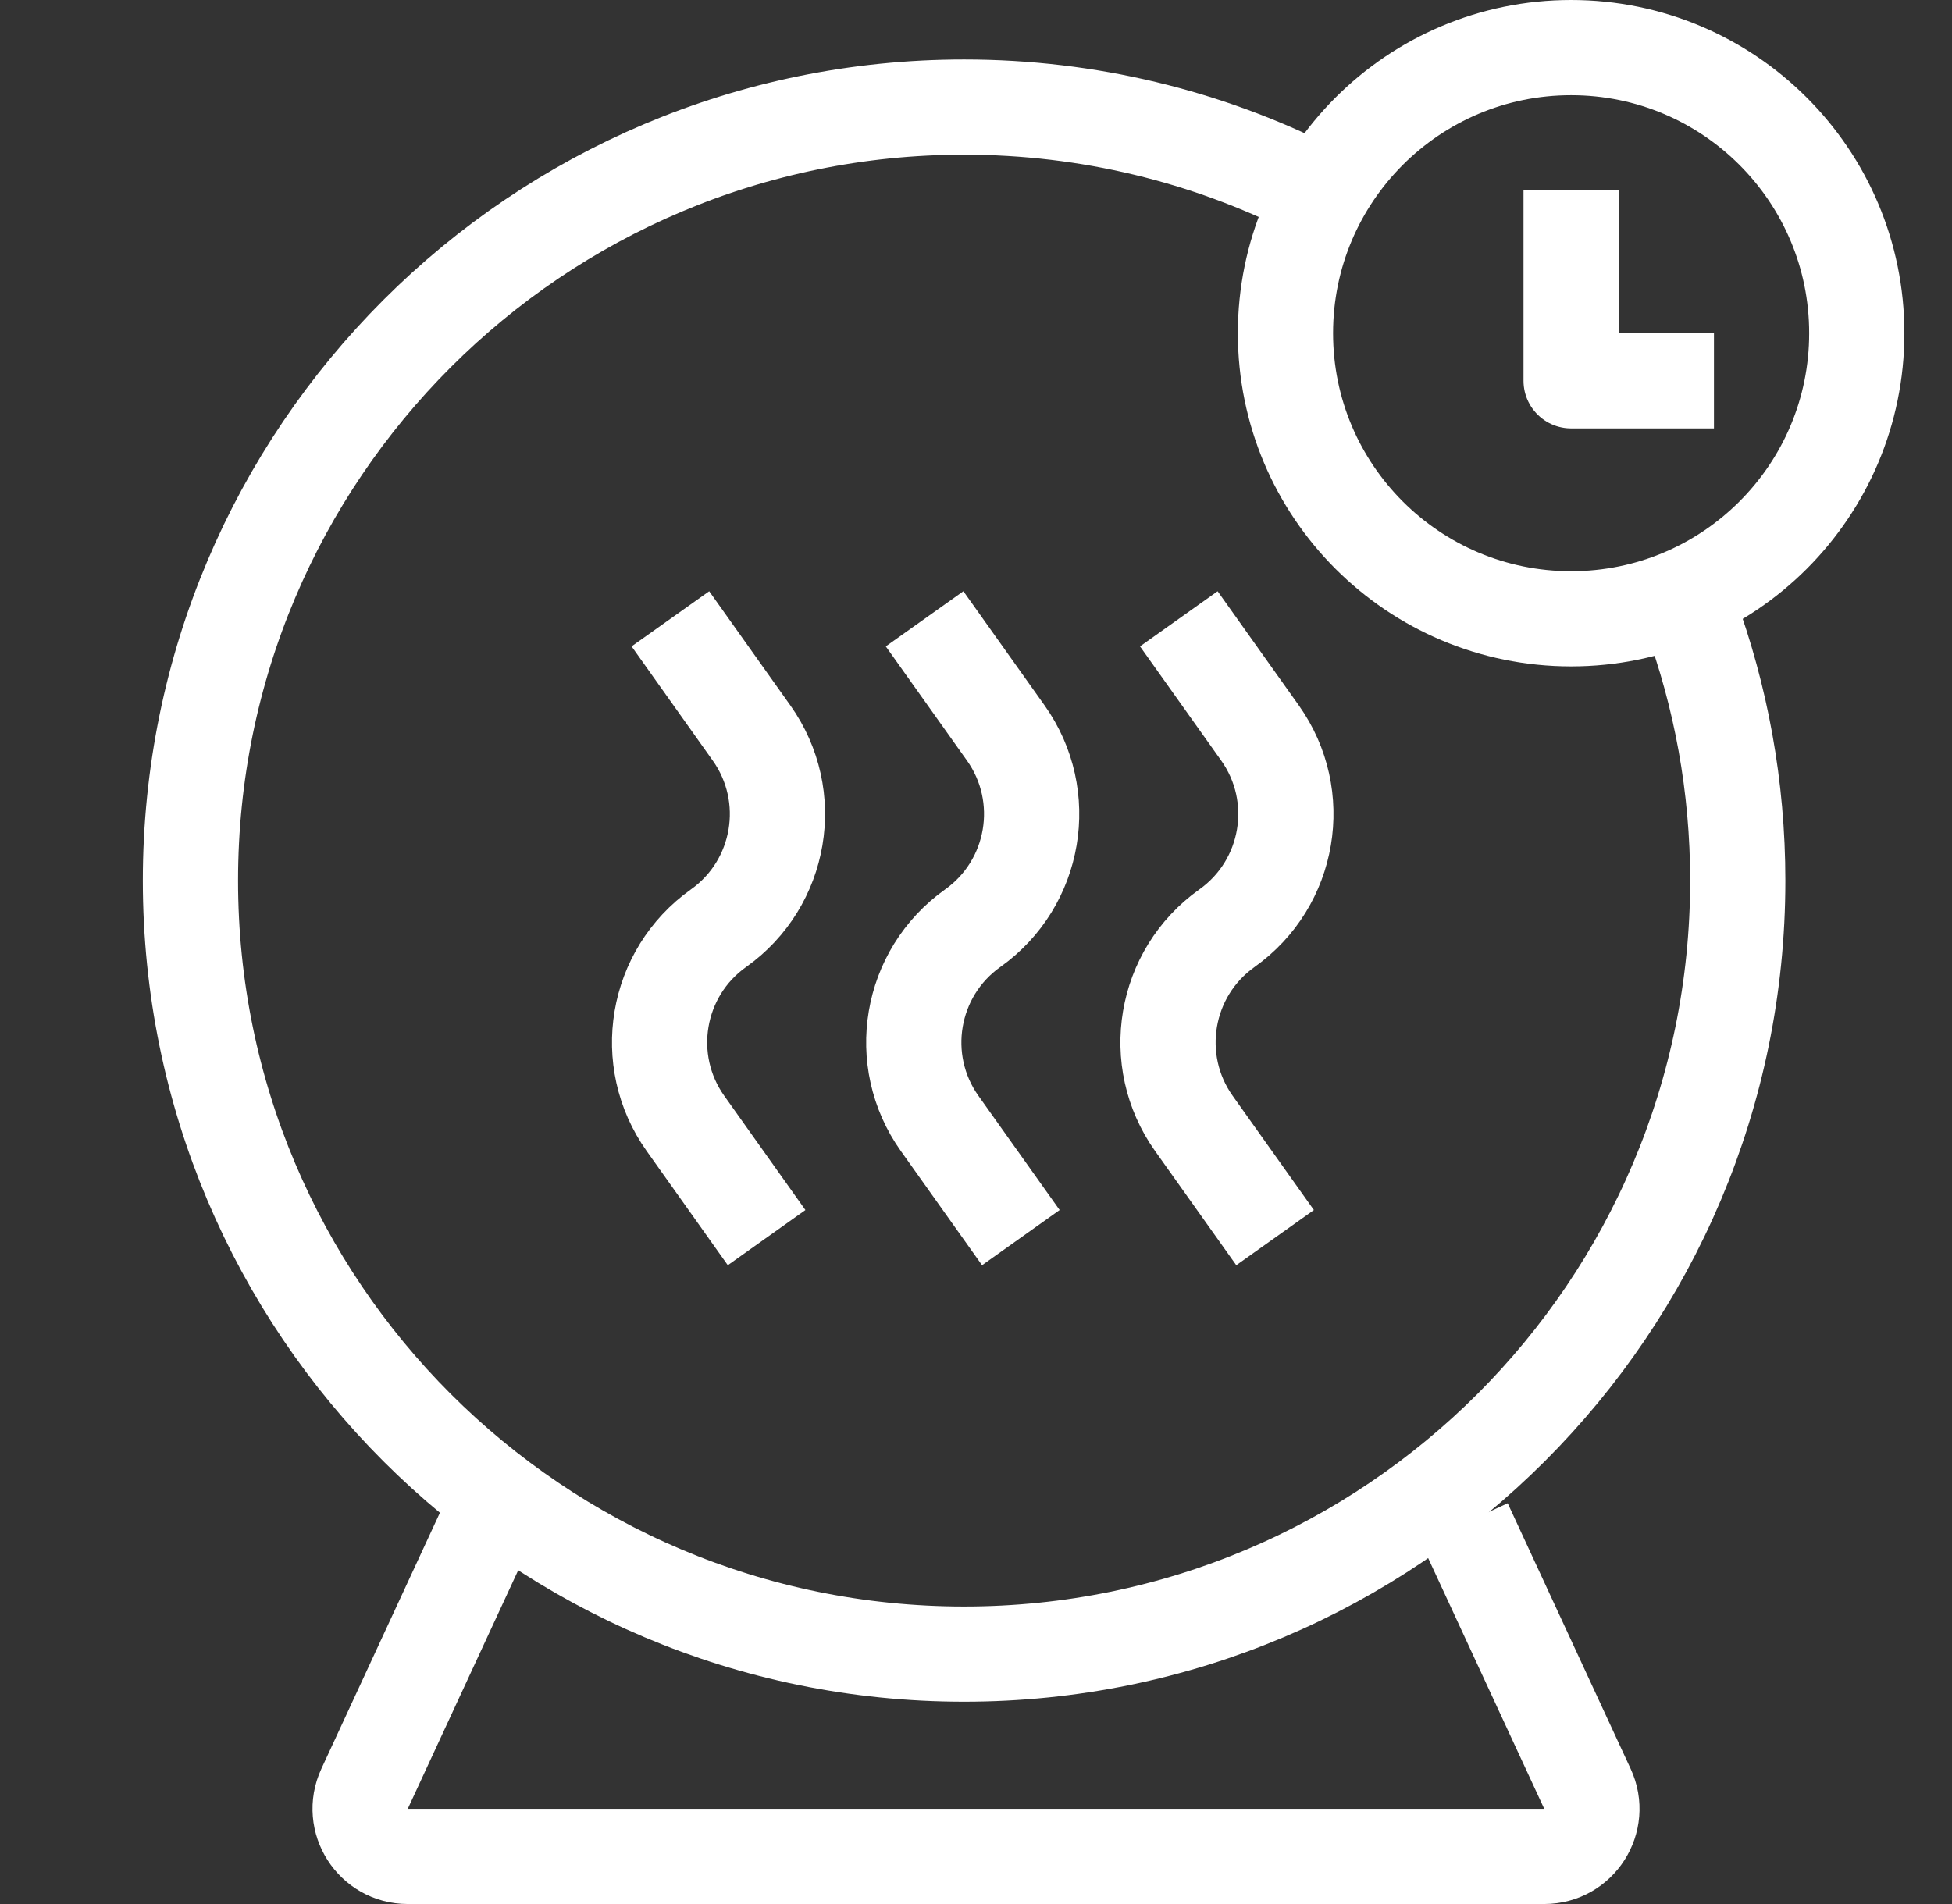 <svg width="41" height="40" viewBox="0 0 41 40" fill="none" xmlns="http://www.w3.org/2000/svg">
<rect x="0" y="0" width="41" height="40" fill="#333333" stroke="none"/>
<path d="M27.534 3.97C25.343 2.87 22.869 2.25 20.25 2.25C11.275 2.25 4 9.525 4 18.5C4 27.475 11.275 34.75 20.25 34.75C29.225 34.75 36.5 27.475 36.5 18.5C36.5 16.523 36.147 14.628 35.5 12.875" stroke="white" stroke-width="2"/>
<path d="M14.081 13L15.785 15.398C16.727 16.722 16.416 18.559 15.092 19.5V19.5C13.767 20.441 13.457 22.278 14.398 23.602L16.102 26" stroke="white" stroke-width="2"/>
<path d="M19.42 13L21.125 15.398C22.066 16.722 21.755 18.559 20.431 19.5V19.5C19.107 20.441 18.796 22.278 19.737 23.602L21.442 26" stroke="white" stroke-width="2"/>
<path d="M24.76 13L26.465 15.398C27.406 16.722 27.095 18.559 25.771 19.5V19.5C24.447 20.441 24.136 22.278 25.077 23.602L26.782 26" stroke="white" stroke-width="2"/>
<path d="M10.24 32L7.657 37.58C7.351 38.243 7.835 39 8.565 39H32.435C33.166 39 33.65 38.243 33.343 37.58L30.76 32" stroke="white" stroke-width="2"/>
<circle cx="33" cy="7" r="6" stroke="white" stroke-width="2"/>
<path d="M33 4V8H36" stroke="white" stroke-width="2" stroke-linejoin="round"/>
</svg>
